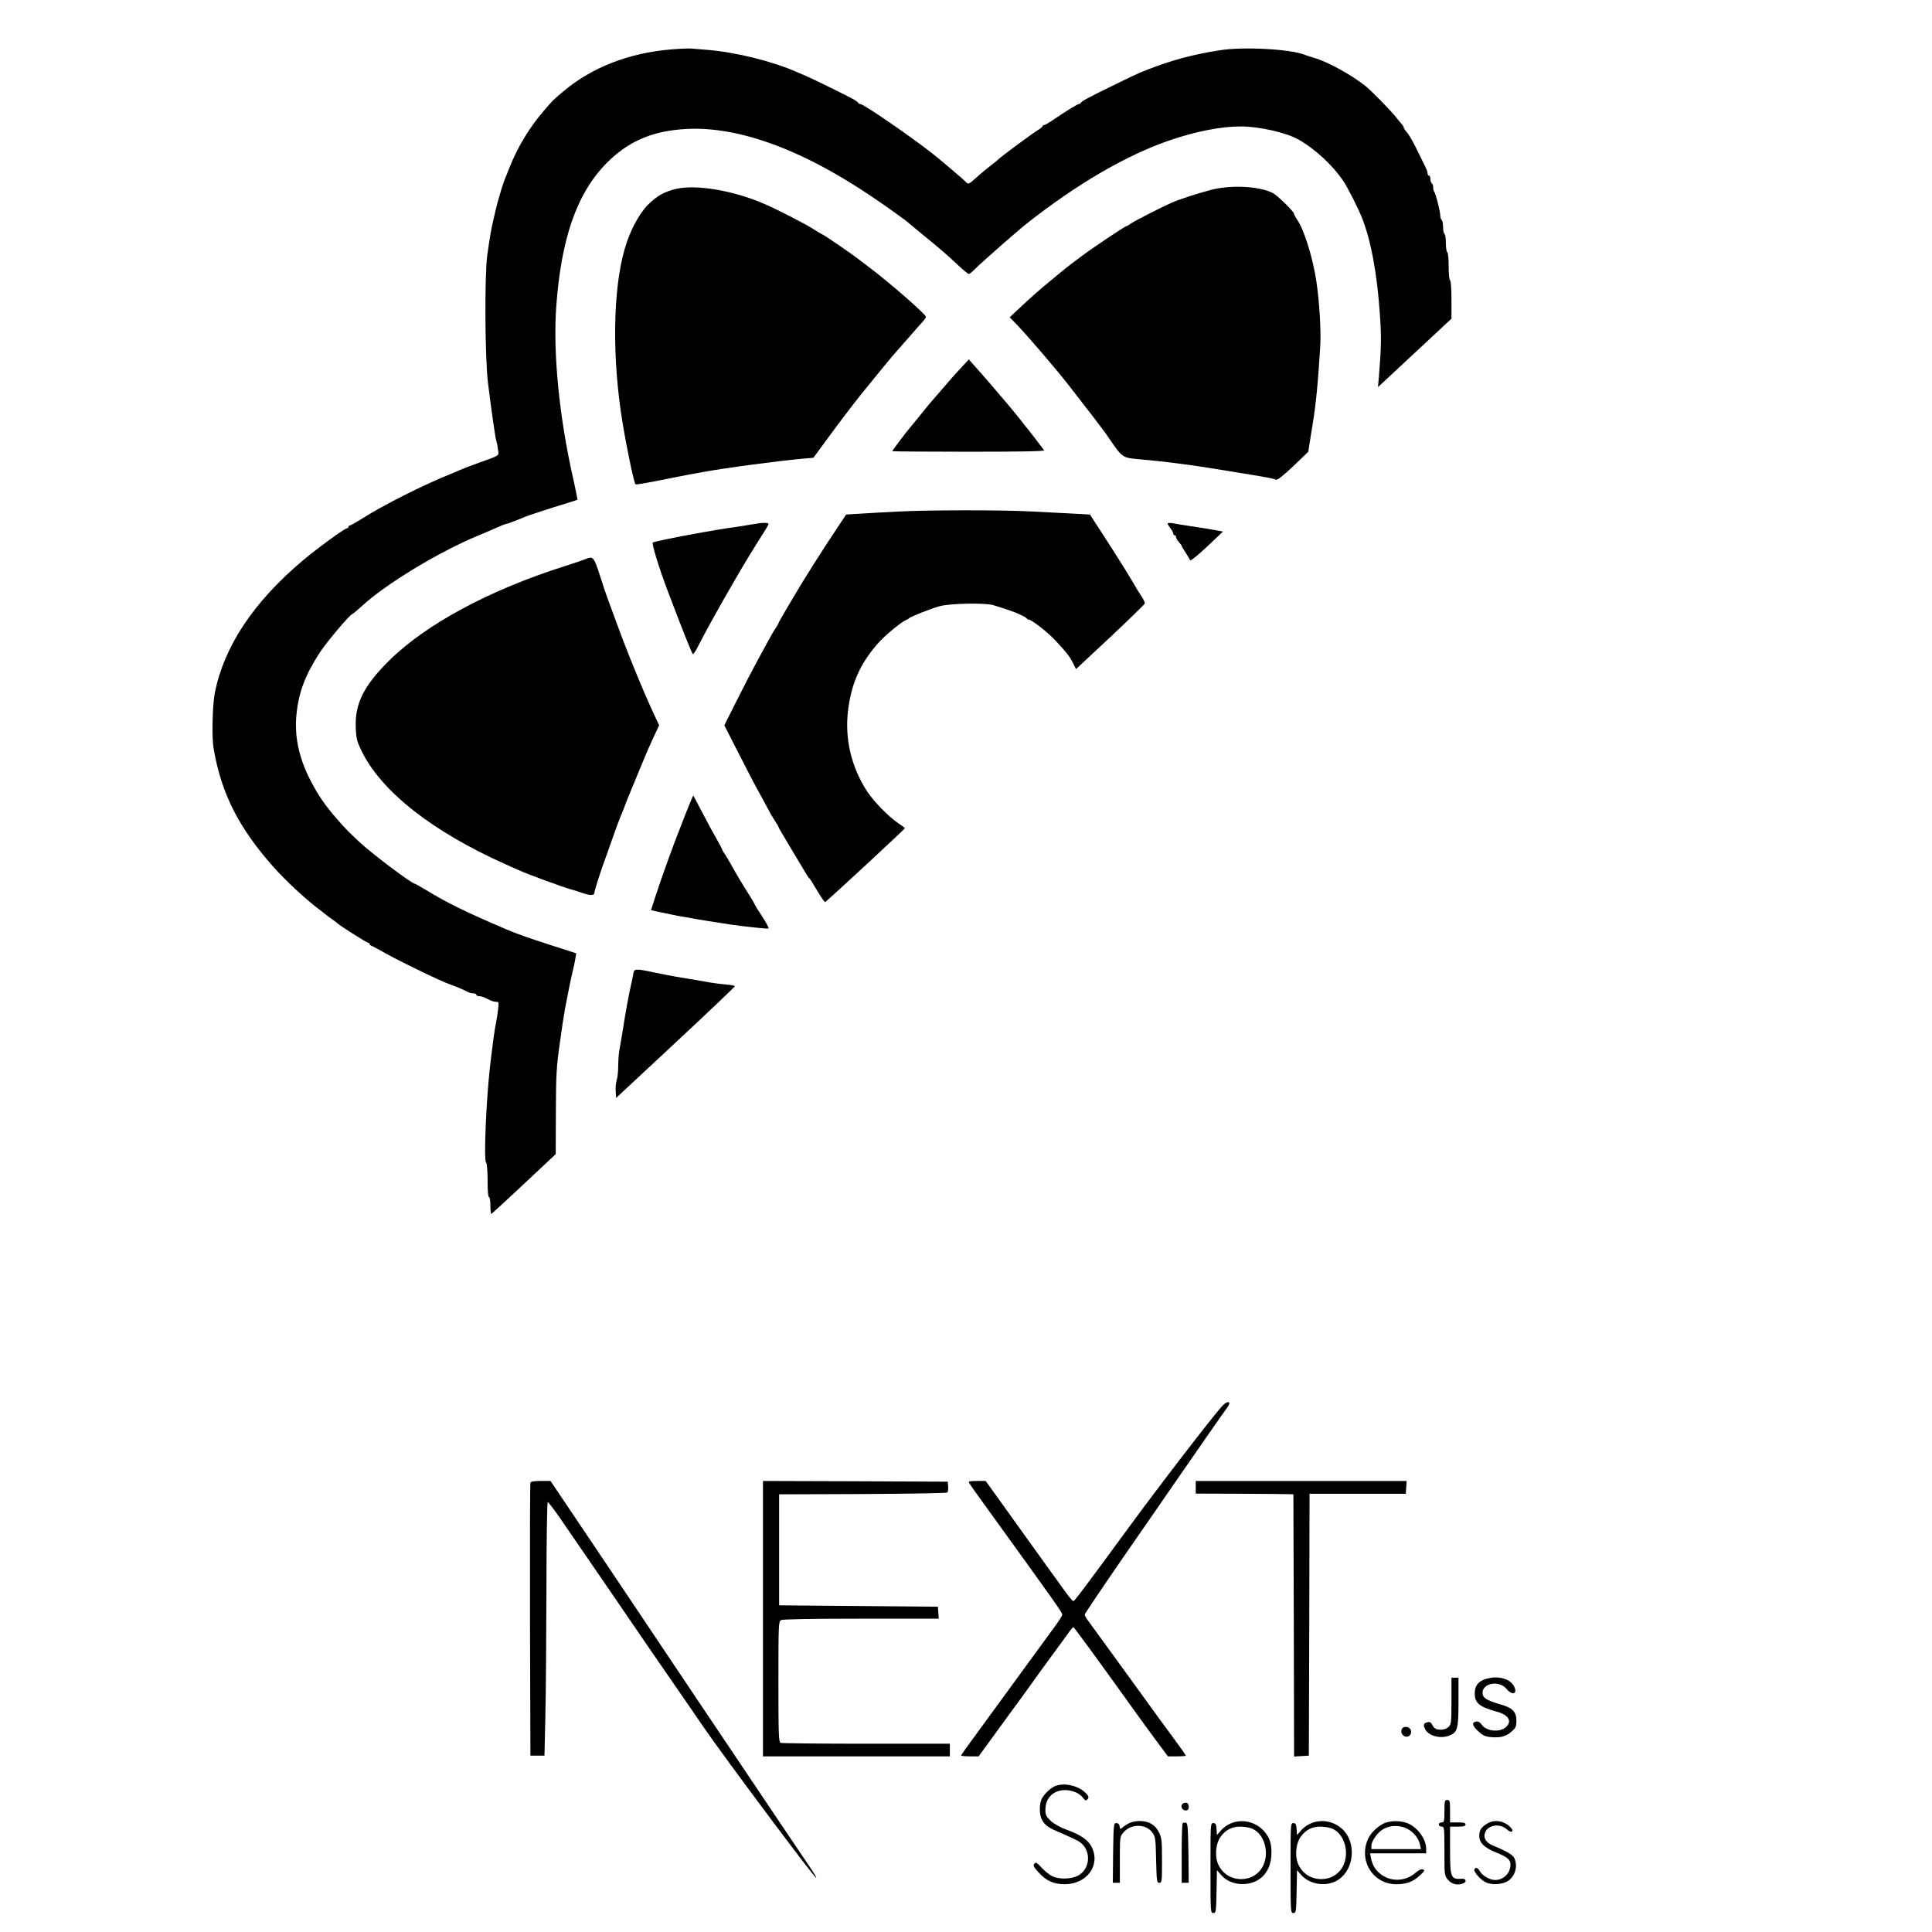 <?xml version="1.0" standalone="no"?>
<!DOCTYPE svg PUBLIC "-//W3C//DTD SVG 20010904//EN"
 "http://www.w3.org/TR/2001/REC-SVG-20010904/DTD/svg10.dtd">
<svg version="1.0" xmlns="http://www.w3.org/2000/svg"
 width="1375pt" height="1375pt" viewBox="0 0 1375 1375"
 preserveAspectRatio="xMidYMid meet">

<g transform="translate(0,1375) scale(0.1,-0.1)"
fill="#000000" stroke="none">
<path d="M4785 13399 c-306 -24 -576 -129 -780 -303 -73 -62 -67 -56 -136
-136 -101 -117 -186 -258 -244 -405 -15 -38 -31 -79 -36 -90 -4 -11 -13 -38
-20 -60 -6 -22 -15 -51 -19 -65 -5 -14 -13 -47 -20 -75 -6 -27 -15 -66 -20
-85 -11 -44 -26 -130 -42 -245 -20 -140 -17 -733 5 -910 26 -210 52 -392 60
-415 3 -8 8 -34 11 -58 7 -48 21 -39 -140 -97 -50 -18 -108 -40 -130 -50 -21
-9 -48 -21 -59 -25 -196 -78 -496 -229 -648 -327 -37 -23 -72 -43 -77 -43 -6
0 -10 -4 -10 -10 0 -5 -5 -10 -11 -10 -16 0 -209 -141 -314 -229 -351 -296
-560 -611 -626 -941 -17 -86 -23 -316 -9 -395 54 -320 177 -564 425 -844 86
-97 236 -237 330 -306 22 -17 42 -32 45 -35 3 -3 21 -17 40 -30 19 -13 37 -27
40 -30 9 -12 211 -140 220 -140 6 0 10 -4 10 -9 0 -5 8 -11 18 -14 9 -4 36
-18 60 -32 94 -56 439 -224 492 -240 26 -8 103 -40 132 -56 10 -5 27 -9 38 -9
11 0 20 -4 20 -10 0 -5 9 -10 20 -10 11 0 29 -5 40 -10 11 -6 29 -14 40 -20
11 -5 29 -10 41 -10 19 0 20 -4 14 -52 -3 -29 -10 -73 -15 -98 -10 -44 -23
-145 -42 -305 -28 -244 -46 -671 -29 -688 7 -7 11 -59 11 -129 0 -72 4 -118
10 -118 6 0 10 -27 10 -60 0 -33 3 -60 6 -60 3 0 107 96 232 213 l227 213 1
299 c1 267 4 321 28 490 14 105 31 213 36 240 24 128 45 230 61 295 6 25 13
59 15 75 l5 30 -183 59 c-170 55 -237 79 -313 111 -290 124 -420 187 -582 286
-36 21 -67 39 -70 39 -21 0 -296 206 -388 291 -80 74 -101 95 -166 169 -87
100 -133 167 -189 275 -83 160 -116 316 -100 471 16 159 63 281 166 440 49 75
217 274 232 274 4 1 34 26 67 56 169 157 551 388 830 503 44 18 104 44 133 57
29 13 56 24 61 24 8 0 90 31 136 51 26 11 175 60 288 94 48 14 87 28 87 29 0
4 -20 104 -30 146 -100 441 -144 890 -122 1218 35 496 147 816 360 1032 145
146 306 220 524 239 381 35 848 -130 1368 -482 98 -66 249 -174 260 -187 3 -3
55 -46 115 -95 114 -93 150 -124 244 -212 31 -29 61 -53 66 -53 6 0 29 19 50
41 34 35 291 261 351 309 367 291 727 500 1040 605 181 61 357 95 494 95 130
0 321 -43 409 -92 121 -68 248 -186 323 -299 31 -47 98 -179 129 -254 64 -157
110 -400 129 -686 12 -164 11 -237 -6 -444 l-7 -80 54 50 c30 28 147 137 262
244 l207 193 0 134 c0 78 -4 135 -10 139 -6 3 -10 48 -10 100 0 52 -4 97 -10
100 -5 3 -10 33 -10 65 0 32 -4 62 -10 65 -5 3 -10 26 -10 50 0 24 -4 47 -10
50 -5 3 -10 18 -10 33 -1 31 -33 158 -43 168 -4 4 -7 18 -7 30 0 13 -4 26 -10
29 -5 3 -10 17 -10 31 0 13 -4 24 -10 24 -5 0 -10 7 -10 15 0 8 -4 23 -9 33
-5 9 -25 51 -45 92 -46 96 -76 150 -98 174 -10 11 -18 24 -18 29 0 4 -6 14
-12 21 -7 7 -26 31 -43 52 -32 42 -173 186 -216 221 -100 80 -271 174 -369
202 -25 7 -54 17 -65 21 -100 41 -440 59 -605 32 -197 -31 -344 -71 -525 -142
-45 -17 -117 -51 -255 -119 -158 -77 -203 -102 -208 -113 -2 -5 -8 -8 -13 -8
-10 0 -95 -53 -181 -111 -31 -22 -61 -39 -67 -39 -6 0 -11 -4 -11 -8 0 -4 -14
-16 -32 -27 -32 -18 -268 -193 -278 -205 -3 -4 -30 -26 -60 -49 -30 -24 -71
-57 -90 -75 -69 -61 -68 -61 -88 -39 -14 15 -173 150 -232 197 -164 129 -495
356 -518 356 -6 0 -12 3 -14 8 -1 4 -16 15 -33 25 -35 20 -311 156 -340 167
-11 5 -41 17 -66 28 -169 75 -435 141 -634 157 -44 3 -93 8 -110 9 -16 2 -79
0 -140 -5z"/>
<path d="M4814 12406 c-87 -20 -141 -51 -204 -115 -65 -67 -127 -185 -164
-312 -85 -294 -91 -780 -15 -1239 31 -189 81 -425 92 -437 3 -3 74 9 159 26
84 17 180 36 213 42 33 6 80 14 105 19 148 28 548 81 717 96 l72 6 52 71 c155
211 200 270 292 386 89 111 242 297 257 311 3 3 36 41 75 85 38 44 82 94 97
110 16 17 28 35 28 40 0 18 -273 256 -415 361 -33 25 -67 51 -75 57 -30 24
-238 167 -244 167 -3 0 -33 18 -66 39 -55 36 -275 149 -360 184 -216 92 -475
135 -616 103z"/>
<path d="M8620 12399 c-92 -24 -220 -65 -280 -91 -73 -32 -263 -129 -292 -149
-14 -11 -29 -19 -32 -19 -10 0 -243 -156 -325 -218 -104 -78 -94 -70 -206
-163 -95 -78 -131 -110 -249 -220 l-50 -47 56 -58 c87 -92 288 -327 368 -431
14 -18 54 -69 89 -115 88 -112 153 -199 171 -224 128 -185 107 -170 265 -185
137 -12 335 -37 470 -59 409 -66 451 -73 475 -84 11 -4 49 25 124 96 l107 103
10 65 c6 36 15 92 20 125 24 142 40 308 55 560 7 108 -6 318 -27 460 -26 173
-89 375 -139 444 -11 16 -20 33 -20 39 0 15 -117 130 -151 148 -96 49 -296 60
-439 23z"/>
<path d="M6845 11138 c-28 -29 -77 -84 -110 -123 -33 -38 -64 -75 -70 -81 -38
-43 -68 -78 -120 -144 -33 -41 -66 -81 -72 -88 -17 -18 -123 -159 -123 -163 0
-2 245 -4 544 -4 361 0 542 3 537 10 -31 42 -107 141 -111 145 -3 3 -21 25
-40 50 -19 25 -48 61 -65 81 -16 19 -39 46 -50 60 -56 66 -179 210 -222 257
l-48 54 -50 -54z"/>
<path d="M6385 10109 c-77 -4 -190 -10 -251 -14 l-112 -7 -54 -81 c-103 -153
-255 -393 -318 -502 -10 -16 -38 -65 -64 -108 -25 -43 -46 -80 -46 -83 0 -3
-8 -18 -18 -32 -11 -15 -36 -58 -57 -97 -21 -38 -59 -108 -84 -155 -26 -47
-87 -165 -136 -263 l-90 -179 100 -196 c55 -109 122 -238 150 -287 27 -50 57
-104 65 -120 8 -17 27 -49 42 -72 15 -23 28 -44 28 -48 0 -3 39 -70 86 -148
47 -78 95 -158 106 -177 11 -19 23 -37 27 -40 7 -6 16 -20 68 -107 21 -35 41
-63 45 -63 7 0 568 519 568 526 0 2 -21 17 -47 35 -67 45 -173 153 -220 224
-114 173 -163 380 -137 582 24 196 91 341 224 487 50 53 159 143 190 154 8 3
17 8 20 12 8 10 148 66 215 85 70 21 327 26 385 8 116 -36 150 -48 190 -67 25
-11 47 -24 48 -28 2 -4 8 -8 14 -8 20 0 134 -89 188 -147 81 -87 102 -113 126
-161 l22 -44 244 228 c133 125 244 233 246 239 1 6 -9 28 -22 48 -14 20 -36
56 -49 79 -32 56 -108 179 -225 360 l-95 146 -126 7 c-69 3 -201 10 -293 15
-190 11 -743 11 -953 -1z"/>
<path d="M5365 10020 c-22 -4 -78 -13 -125 -20 -47 -6 -109 -16 -137 -21 -29
-5 -77 -13 -105 -18 -181 -32 -344 -66 -352 -72 -9 -8 46 -187 104 -339 99
-262 174 -452 181 -455 4 -3 23 25 41 63 61 118 137 255 248 447 63 110 161
271 202 334 26 40 48 77 48 82 0 11 -49 10 -105 -1z"/>
<path d="M8310 10024 c0 -5 9 -20 20 -34 11 -14 20 -31 20 -37 0 -7 5 -13 10
-13 6 0 10 -6 10 -13 0 -7 9 -23 20 -35 11 -12 20 -24 20 -27 0 -3 12 -24 28
-48 15 -23 29 -47 32 -54 3 -7 53 33 120 96 l114 108 -39 7 c-41 8 -103 18
-215 35 -36 5 -82 13 -102 17 -21 3 -38 3 -38 -2z"/>
<path d="M4165 9770 c-11 -5 -76 -27 -145 -49 -537 -170 -990 -414 -1251 -673
-179 -177 -244 -307 -237 -473 3 -83 8 -101 42 -171 141 -288 504 -573 1026
-806 19 -9 58 -26 85 -38 72 -33 324 -125 380 -140 17 -4 50 -15 75 -24 58
-20 90 -21 90 0 0 15 53 179 84 260 8 21 31 86 51 144 20 58 43 119 50 135 7
17 21 50 30 75 20 53 28 73 48 120 8 19 36 87 62 150 46 112 69 166 114 261
l22 47 -34 73 c-75 159 -198 460 -268 654 -22 60 -49 133 -59 160 -11 28 -38
107 -60 178 -44 135 -49 141 -105 117z"/>
<path d="M4860 7908 c-72 -181 -144 -381 -199 -549 l-28 -87 56 -12 c31 -6 74
-15 96 -20 22 -5 58 -12 80 -15 22 -4 63 -11 90 -16 47 -8 112 -19 245 -39 96
-14 260 -32 269 -28 5 2 -15 40 -45 86 -30 45 -54 85 -54 87 0 3 -15 29 -33
58 -49 76 -96 155 -130 217 -17 30 -38 67 -49 82 -10 14 -18 28 -18 31 0 3
-16 34 -36 69 -20 34 -66 119 -102 188 -36 69 -66 126 -68 128 -1 2 -35 -79
-74 -180z"/>
<path d="M4507 6818 c-3 -18 -10 -53 -16 -78 -15 -64 -38 -189 -56 -305 -9
-55 -20 -122 -25 -148 -6 -27 -10 -81 -10 -121 0 -40 -5 -87 -11 -103 -5 -17
-9 -52 -7 -79 l3 -48 423 394 c232 216 422 397 422 401 0 4 -28 10 -62 12 -35
3 -88 10 -118 15 -53 10 -123 22 -240 41 -30 5 -100 19 -154 30 -136 29 -143
28 -149 -11z"/>
<path d="M8698 3743 c-67 -73 -458 -581 -664 -863 -319 -435 -386 -525 -395
-525 -5 0 -30 29 -56 65 -46 63 -335 465 -491 683 l-77 107 -63 0 c-48 0 -61
-3 -56 -12 13 -21 54 -79 141 -199 474 -656 523 -725 523 -740 0 -8 -24 -46
-53 -85 -28 -39 -97 -133 -152 -208 -97 -134 -290 -397 -440 -603 -41 -56 -75
-104 -75 -107 0 -3 28 -6 63 -6 l62 0 190 261 c105 143 197 270 205 282 8 12
58 81 110 152 53 72 111 151 130 178 18 26 36 47 39 47 5 0 186 -248 426 -583
44 -62 118 -163 163 -224 l84 -113 64 0 c35 0 64 2 64 5 0 3 -37 56 -83 118
-46 61 -173 236 -282 387 -110 151 -224 309 -254 350 -30 41 -65 89 -78 107
-13 17 -23 36 -23 42 0 6 127 194 282 419 155 224 321 463 368 532 176 255
344 496 362 519 36 47 8 59 -34 14z"/>
<path d="M3775 3198 c-3 -7 -4 -447 -3 -978 l3 -965 50 0 50 0 6 265 c4 146 7
552 8 903 0 350 5 637 9 637 5 0 44 -51 86 -112 42 -62 128 -187 191 -278 63
-91 152 -221 199 -290 99 -146 391 -571 467 -680 29 -41 106 -154 172 -250
140 -204 788 -1072 796 -1065 2 3 -15 33 -39 68 -41 60 -297 440 -805 1197
-131 195 -420 626 -642 958 l-405 602 -69 0 c-47 0 -71 -4 -74 -12z"/>
<path d="M5430 2230 l0 -980 665 0 665 0 0 45 0 45 -594 0 c-327 0 -601 3
-610 6 -14 5 -16 53 -16 435 0 413 1 429 19 439 13 6 210 10 571 10 l551 0 -3
43 -3 42 -565 5 -565 5 0 395 0 395 594 2 c334 2 598 6 603 11 5 5 8 25 6 43
l-3 34 -657 3 -658 2 0 -980z"/>
<path d="M8510 3165 l0 -45 323 -1 c177 -1 333 -2 347 -3 l25 -1 3 -933 2
-933 53 3 52 3 3 932 2 932 343 0 342 0 3 46 3 45 -750 0 -751 0 0 -45z"/>
<path d="M10610 1809 c-82 -14 -116 -48 -114 -117 1 -64 35 -90 157 -124 82
-22 109 -66 68 -107 -43 -43 -143 -34 -176 15 -11 16 -24 24 -37 22 -35 -5
-32 -27 10 -67 30 -29 50 -39 83 -43 73 -8 115 2 154 36 32 27 37 37 37 79 1
61 -26 91 -101 113 -99 29 -131 45 -138 72 -19 78 111 111 168 43 42 -51 83
-37 54 18 -24 47 -95 72 -165 60z"/>
<path d="M10330 1645 c0 -152 -2 -167 -20 -185 -12 -12 -33 -20 -52 -20 -39 0
-51 7 -66 37 -8 15 -18 20 -32 16 -28 -7 -32 -17 -19 -46 23 -52 111 -75 177
-48 55 23 62 49 62 241 l0 170 -25 0 -25 0 0 -165z"/>
<path d="M9975 1440 c-13 -41 43 -70 64 -33 13 25 -5 53 -34 53 -15 0 -26 -7
-30 -20z"/>
<path d="M7510 1039 c-32 -13 -78 -56 -96 -91 -18 -35 -18 -111 0 -146 22 -43
48 -61 143 -100 48 -21 102 -46 119 -56 93 -56 89 -197 -6 -246 -47 -24 -126
-26 -177 -5 -20 9 -55 36 -78 61 -36 39 -43 43 -54 30 -10 -12 -5 -23 31 -62
55 -61 106 -83 184 -84 159 0 258 134 194 264 -24 50 -77 87 -179 124 -45 16
-89 41 -113 63 -32 31 -38 42 -38 78 0 54 22 97 63 121 60 37 162 20 204 -34
18 -23 22 -24 33 -11 11 13 9 20 -11 42 -50 54 -153 78 -219 52z"/>
<path d="M10280 860 c0 -73 -2 -80 -20 -80 -11 0 -20 -7 -20 -15 0 -8 9 -15
20 -15 19 0 20 -7 20 -174 0 -173 0 -175 26 -205 26 -31 68 -41 108 -25 28 11
19 36 -11 33 -78 -6 -83 8 -83 211 l0 160 55 0 c42 0 55 3 55 15 0 12 -13 15
-55 15 l-55 0 0 80 c0 73 -2 80 -20 80 -18 0 -20 -7 -20 -80z"/>
<path d="M8417 913 c-22 -21 2 -56 31 -46 20 7 15 53 -6 53 -10 0 -22 -3 -25
-7z"/>
<path d="M8035 774 c-16 -8 -37 -22 -47 -31 -15 -13 -17 -12 -20 9 -2 15 -10
23 -23 23 -19 0 -20 -8 -23 -212 l-2 -213 25 0 25 0 0 164 c0 162 0 165 26
195 53 63 161 62 206 -2 21 -30 23 -44 26 -194 4 -153 5 -163 23 -163 18 0 19
9 19 158 0 144 -2 162 -22 202 -27 54 -73 80 -138 80 -25 0 -58 -7 -75 -16z"/>
<path d="M8755 771 c-23 -10 -53 -32 -67 -50 l-27 -31 -3 42 c-2 35 -7 43 -23
43 -20 0 -20 -7 -20 -320 0 -313 0 -320 20 -320 19 0 20 8 23 153 l3 152 30
-34 c40 -47 104 -70 173 -64 106 9 177 86 184 200 5 79 -9 127 -51 175 -61 69
-160 91 -242 54z m162 -38 c80 -38 117 -162 75 -256 -59 -133 -254 -135 -319
-2 -30 59 -22 154 15 204 35 48 80 71 139 71 30 0 71 -7 90 -17z"/>
<path d="M9325 771 c-23 -10 -53 -32 -67 -50 l-27 -31 -3 42 c-2 35 -7 43 -23
43 -20 0 -20 -7 -20 -320 0 -313 0 -320 20 -320 19 0 20 8 23 153 l3 152 30
-34 c63 -72 188 -87 267 -32 112 77 125 265 26 358 -62 58 -154 74 -229 39z
m162 -38 c80 -38 117 -162 75 -256 -59 -133 -254 -135 -319 -2 -30 59 -22 154
15 204 35 48 80 71 139 71 30 0 71 -7 90 -17z"/>
<path d="M9865 779 c-42 -12 -102 -64 -124 -107 -78 -155 26 -332 196 -332 72
0 116 16 164 59 37 33 41 40 27 46 -12 5 -29 -3 -53 -23 -73 -65 -182 -67
-255 -5 -35 29 -54 63 -63 111 l-6 32 199 0 200 0 0 33 c-1 75 -72 165 -147
186 -45 13 -96 13 -138 0z m162 -51 c40 -24 71 -66 79 -107 l7 -31 -177 0
-176 0 0 24 c0 28 35 82 71 109 54 40 135 42 196 5z"/>
<path d="M10585 772 c-44 -27 -57 -47 -57 -88 0 -49 35 -84 120 -118 82 -34
102 -51 102 -87 0 -60 -49 -109 -110 -109 -36 0 -89 30 -107 61 -17 29 -33 33
-40 12 -5 -15 44 -71 78 -88 36 -19 100 -19 144 -1 62 26 92 107 63 171 -11
24 -57 51 -150 89 -52 20 -74 57 -58 95 22 55 107 66 156 20 29 -27 53 -15 27
13 -44 49 -116 62 -168 30z"/>
<path d="M8417 774 c-4 -4 -7 -101 -7 -216 l0 -208 25 0 25 0 -2 212 c-3 183
-5 213 -18 216 -9 1 -19 0 -23 -4z"/>
</g>
</svg>
